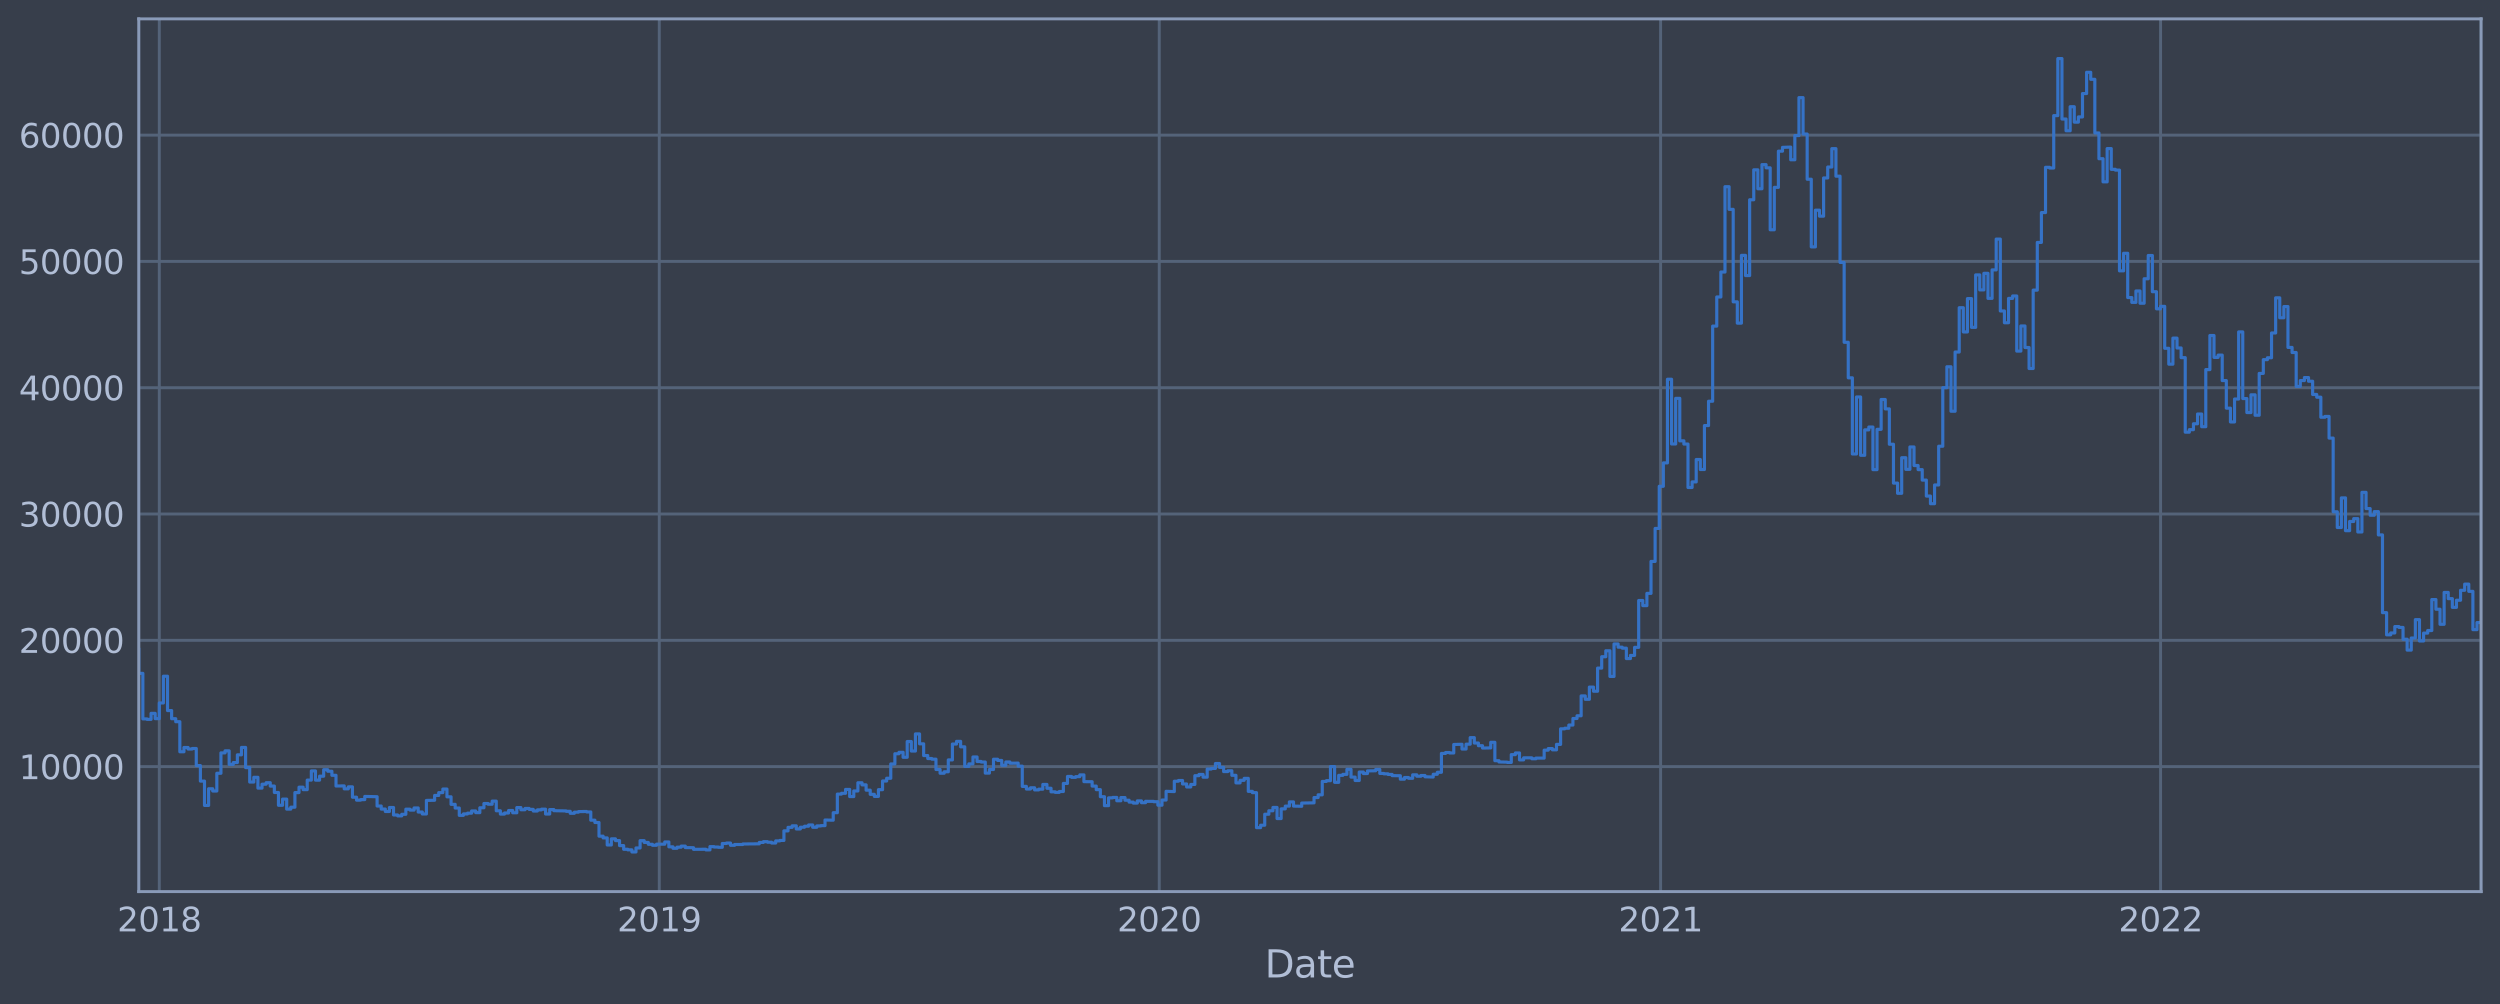 <?xml version="1.0" encoding="utf-8" standalone="no"?>
<!DOCTYPE svg PUBLIC "-//W3C//DTD SVG 1.1//EN"
  "http://www.w3.org/Graphics/SVG/1.1/DTD/svg11.dtd">
<svg xmlns:xlink="http://www.w3.org/1999/xlink" width="952.884pt" height="382.771pt" viewBox="0 0 952.884 382.771" xmlns="http://www.w3.org/2000/svg" version="1.1">
 <defs>
  <style type="text/css">*{stroke-linejoin: round; stroke-linecap: butt}</style>
 </defs>
 <g id="figure_1">
  <g id="patch_1">
   <path d="M 0 382.771 
L 952.884 382.771 
L 952.884 0 
L 0 0 
z
" style="fill: #373e4b"/>
  </g>
  <g id="axes_1">
   <g id="patch_2">
    <path d="M 52.884 339.84 
L 945.684 339.84 
L 945.684 7.2 
L 52.884 7.2 
z
" style="fill: #373e4b"/>
   </g>
   <g id="matplotlib.axis_1">
    <g id="xtick_1">
     <g id="line2d_1">
      <path d="M 52.884 339.84 
L 52.884 7.2 
" clip-path="url(#pa657b8f4e8)" style="fill: none; stroke: #546379; stroke-width: 1.12; stroke-linecap: square"/>
     </g>
     <g id="line2d_2"/>
    </g>
    <g id="xtick_2">
     <g id="line2d_3">
      <path d="M 60.715 339.84 
L 60.715 7.2 
" clip-path="url(#pa657b8f4e8)" style="fill: none; stroke: #546379; stroke-width: 1.12; stroke-linecap: square"/>
     </g>
     <g id="line2d_4"/>
     <g id="text_1">
      <!-- 2018 -->
      <g style="fill: #b1bed6" transform="translate(44.682 355.014)scale(0.126 -0.126)">
       <defs>
        <path id="DejaVuSans-32" d="M 1228 531 
L 3431 531 
L 3431 0 
L 469 0 
L 469 531 
Q 828 903 1448 1529 
Q 2069 2156 2228 2338 
Q 2531 2678 2651 2914 
Q 2772 3150 2772 3378 
Q 2772 3750 2511 3984 
Q 2250 4219 1831 4219 
Q 1534 4219 1204 4116 
Q 875 4013 500 3803 
L 500 4441 
Q 881 4594 1212 4672 
Q 1544 4750 1819 4750 
Q 2544 4750 2975 4387 
Q 3406 4025 3406 3419 
Q 3406 3131 3298 2873 
Q 3191 2616 2906 2266 
Q 2828 2175 2409 1742 
Q 1991 1309 1228 531 
z
" transform="scale(0.016)"/>
        <path id="DejaVuSans-30" d="M 2034 4250 
Q 1547 4250 1301 3770 
Q 1056 3291 1056 2328 
Q 1056 1369 1301 889 
Q 1547 409 2034 409 
Q 2525 409 2770 889 
Q 3016 1369 3016 2328 
Q 3016 3291 2770 3770 
Q 2525 4250 2034 4250 
z
M 2034 4750 
Q 2819 4750 3233 4129 
Q 3647 3509 3647 2328 
Q 3647 1150 3233 529 
Q 2819 -91 2034 -91 
Q 1250 -91 836 529 
Q 422 1150 422 2328 
Q 422 3509 836 4129 
Q 1250 4750 2034 4750 
z
" transform="scale(0.016)"/>
        <path id="DejaVuSans-31" d="M 794 531 
L 1825 531 
L 1825 4091 
L 703 3866 
L 703 4441 
L 1819 4666 
L 2450 4666 
L 2450 531 
L 3481 531 
L 3481 0 
L 794 0 
L 794 531 
z
" transform="scale(0.016)"/>
        <path id="DejaVuSans-38" d="M 2034 2216 
Q 1584 2216 1326 1975 
Q 1069 1734 1069 1313 
Q 1069 891 1326 650 
Q 1584 409 2034 409 
Q 2484 409 2743 651 
Q 3003 894 3003 1313 
Q 3003 1734 2745 1975 
Q 2488 2216 2034 2216 
z
M 1403 2484 
Q 997 2584 770 2862 
Q 544 3141 544 3541 
Q 544 4100 942 4425 
Q 1341 4750 2034 4750 
Q 2731 4750 3128 4425 
Q 3525 4100 3525 3541 
Q 3525 3141 3298 2862 
Q 3072 2584 2669 2484 
Q 3125 2378 3379 2068 
Q 3634 1759 3634 1313 
Q 3634 634 3220 271 
Q 2806 -91 2034 -91 
Q 1263 -91 848 271 
Q 434 634 434 1313 
Q 434 1759 690 2068 
Q 947 2378 1403 2484 
z
M 1172 3481 
Q 1172 3119 1398 2916 
Q 1625 2713 2034 2713 
Q 2441 2713 2670 2916 
Q 2900 3119 2900 3481 
Q 2900 3844 2670 4047 
Q 2441 4250 2034 4250 
Q 1625 4250 1398 4047 
Q 1172 3844 1172 3481 
z
" transform="scale(0.016)"/>
       </defs>
       <use xlink:href="#DejaVuSans-32"/>
       <use xlink:href="#DejaVuSans-30" x="63.623"/>
       <use xlink:href="#DejaVuSans-31" x="127.246"/>
       <use xlink:href="#DejaVuSans-38" x="190.869"/>
      </g>
     </g>
    </g>
    <g id="xtick_3">
     <g id="line2d_5">
      <path d="M 251.284 339.84 
L 251.284 7.2 
" clip-path="url(#pa657b8f4e8)" style="fill: none; stroke: #546379; stroke-width: 1.12; stroke-linecap: square"/>
     </g>
     <g id="line2d_6"/>
     <g id="text_2">
      <!-- 2019 -->
      <g style="fill: #b1bed6" transform="translate(235.25 355.014)scale(0.126 -0.126)">
       <defs>
        <path id="DejaVuSans-39" d="M 703 97 
L 703 672 
Q 941 559 1184 500 
Q 1428 441 1663 441 
Q 2288 441 2617 861 
Q 2947 1281 2994 2138 
Q 2813 1869 2534 1725 
Q 2256 1581 1919 1581 
Q 1219 1581 811 2004 
Q 403 2428 403 3163 
Q 403 3881 828 4315 
Q 1253 4750 1959 4750 
Q 2769 4750 3195 4129 
Q 3622 3509 3622 2328 
Q 3622 1225 3098 567 
Q 2575 -91 1691 -91 
Q 1453 -91 1209 -44 
Q 966 3 703 97 
z
M 1959 2075 
Q 2384 2075 2632 2365 
Q 2881 2656 2881 3163 
Q 2881 3666 2632 3958 
Q 2384 4250 1959 4250 
Q 1534 4250 1286 3958 
Q 1038 3666 1038 3163 
Q 1038 2656 1286 2365 
Q 1534 2075 1959 2075 
z
" transform="scale(0.016)"/>
       </defs>
       <use xlink:href="#DejaVuSans-32"/>
       <use xlink:href="#DejaVuSans-30" x="63.623"/>
       <use xlink:href="#DejaVuSans-31" x="127.246"/>
       <use xlink:href="#DejaVuSans-39" x="190.869"/>
      </g>
     </g>
    </g>
    <g id="xtick_4">
     <g id="line2d_7">
      <path d="M 441.852 339.84 
L 441.852 7.2 
" clip-path="url(#pa657b8f4e8)" style="fill: none; stroke: #546379; stroke-width: 1.12; stroke-linecap: square"/>
     </g>
     <g id="line2d_8"/>
     <g id="text_3">
      <!-- 2020 -->
      <g style="fill: #b1bed6" transform="translate(425.819 355.014)scale(0.126 -0.126)">
       <use xlink:href="#DejaVuSans-32"/>
       <use xlink:href="#DejaVuSans-30" x="63.623"/>
       <use xlink:href="#DejaVuSans-32" x="127.246"/>
       <use xlink:href="#DejaVuSans-30" x="190.869"/>
      </g>
     </g>
    </g>
    <g id="xtick_5">
     <g id="line2d_9">
      <path d="M 632.943 339.84 
L 632.943 7.2 
" clip-path="url(#pa657b8f4e8)" style="fill: none; stroke: #546379; stroke-width: 1.12; stroke-linecap: square"/>
     </g>
     <g id="line2d_10"/>
     <g id="text_4">
      <!-- 2021 -->
      <g style="fill: #b1bed6" transform="translate(616.909 355.014)scale(0.126 -0.126)">
       <use xlink:href="#DejaVuSans-32"/>
       <use xlink:href="#DejaVuSans-30" x="63.623"/>
       <use xlink:href="#DejaVuSans-32" x="127.246"/>
       <use xlink:href="#DejaVuSans-31" x="190.869"/>
      </g>
     </g>
    </g>
    <g id="xtick_6">
     <g id="line2d_11">
      <path d="M 823.511 339.84 
L 823.511 7.2 
" clip-path="url(#pa657b8f4e8)" style="fill: none; stroke: #546379; stroke-width: 1.12; stroke-linecap: square"/>
     </g>
     <g id="line2d_12"/>
     <g id="text_5">
      <!-- 2022 -->
      <g style="fill: #b1bed6" transform="translate(807.478 355.014)scale(0.126 -0.126)">
       <use xlink:href="#DejaVuSans-32"/>
       <use xlink:href="#DejaVuSans-30" x="63.623"/>
       <use xlink:href="#DejaVuSans-32" x="127.246"/>
       <use xlink:href="#DejaVuSans-32" x="190.869"/>
      </g>
     </g>
    </g>
    <g id="xtick_7">
     <g id="line2d_13">
      <path d="M 945.684 339.84 
L 945.684 7.2 
" clip-path="url(#pa657b8f4e8)" style="fill: none; stroke: #546379; stroke-width: 1.12; stroke-linecap: square"/>
     </g>
     <g id="line2d_14"/>
    </g>
    <g id="xtick_8">
     <g id="line2d_15"/>
    </g>
    <g id="xtick_9">
     <g id="line2d_16"/>
    </g>
    <g id="xtick_10">
     <g id="line2d_17"/>
    </g>
    <g id="xtick_11">
     <g id="line2d_18"/>
    </g>
    <g id="xtick_12">
     <g id="line2d_19"/>
    </g>
    <g id="xtick_13">
     <g id="line2d_20"/>
    </g>
    <g id="xtick_14">
     <g id="line2d_21"/>
    </g>
    <g id="xtick_15">
     <g id="line2d_22"/>
    </g>
    <g id="xtick_16">
     <g id="line2d_23"/>
    </g>
    <g id="xtick_17">
     <g id="line2d_24"/>
    </g>
    <g id="xtick_18">
     <g id="line2d_25"/>
    </g>
    <g id="xtick_19">
     <g id="line2d_26"/>
    </g>
    <g id="xtick_20">
     <g id="line2d_27"/>
    </g>
    <g id="xtick_21">
     <g id="line2d_28"/>
    </g>
    <g id="text_6">
     <!-- Date -->
     <g style="fill: #b1bed6" transform="translate(482.075 372.576)scale(0.144 -0.144)">
      <defs>
       <path id="DejaVuSans-44" d="M 1259 4147 
L 1259 519 
L 2022 519 
Q 2988 519 3436 956 
Q 3884 1394 3884 2338 
Q 3884 3275 3436 3711 
Q 2988 4147 2022 4147 
L 1259 4147 
z
M 628 4666 
L 1925 4666 
Q 3281 4666 3915 4102 
Q 4550 3538 4550 2338 
Q 4550 1131 3912 565 
Q 3275 0 1925 0 
L 628 0 
L 628 4666 
z
" transform="scale(0.016)"/>
       <path id="DejaVuSans-61" d="M 2194 1759 
Q 1497 1759 1228 1600 
Q 959 1441 959 1056 
Q 959 750 1161 570 
Q 1363 391 1709 391 
Q 2188 391 2477 730 
Q 2766 1069 2766 1631 
L 2766 1759 
L 2194 1759 
z
M 3341 1997 
L 3341 0 
L 2766 0 
L 2766 531 
Q 2569 213 2275 61 
Q 1981 -91 1556 -91 
Q 1019 -91 701 211 
Q 384 513 384 1019 
Q 384 1609 779 1909 
Q 1175 2209 1959 2209 
L 2766 2209 
L 2766 2266 
Q 2766 2663 2505 2880 
Q 2244 3097 1772 3097 
Q 1472 3097 1187 3025 
Q 903 2953 641 2809 
L 641 3341 
Q 956 3463 1253 3523 
Q 1550 3584 1831 3584 
Q 2591 3584 2966 3190 
Q 3341 2797 3341 1997 
z
" transform="scale(0.016)"/>
       <path id="DejaVuSans-74" d="M 1172 4494 
L 1172 3500 
L 2356 3500 
L 2356 3053 
L 1172 3053 
L 1172 1153 
Q 1172 725 1289 603 
Q 1406 481 1766 481 
L 2356 481 
L 2356 0 
L 1766 0 
Q 1100 0 847 248 
Q 594 497 594 1153 
L 594 3053 
L 172 3053 
L 172 3500 
L 594 3500 
L 594 4494 
L 1172 4494 
z
" transform="scale(0.016)"/>
       <path id="DejaVuSans-65" d="M 3597 1894 
L 3597 1613 
L 953 1613 
Q 991 1019 1311 708 
Q 1631 397 2203 397 
Q 2534 397 2845 478 
Q 3156 559 3463 722 
L 3463 178 
Q 3153 47 2828 -22 
Q 2503 -91 2169 -91 
Q 1331 -91 842 396 
Q 353 884 353 1716 
Q 353 2575 817 3079 
Q 1281 3584 2069 3584 
Q 2775 3584 3186 3129 
Q 3597 2675 3597 1894 
z
M 3022 2063 
Q 3016 2534 2758 2815 
Q 2500 3097 2075 3097 
Q 1594 3097 1305 2825 
Q 1016 2553 972 2059 
L 3022 2063 
z
" transform="scale(0.016)"/>
      </defs>
      <use xlink:href="#DejaVuSans-44"/>
      <use xlink:href="#DejaVuSans-61" x="77.002"/>
      <use xlink:href="#DejaVuSans-74" x="138.281"/>
      <use xlink:href="#DejaVuSans-65" x="177.49"/>
     </g>
    </g>
   </g>
   <g id="matplotlib.axis_2">
    <g id="ytick_1">
     <g id="line2d_29">
      <path d="M 52.884 292.191 
L 945.684 292.191 
" clip-path="url(#pa657b8f4e8)" style="fill: none; stroke: #546379; stroke-width: 1.12; stroke-linecap: square"/>
     </g>
     <g id="line2d_30"/>
     <g id="text_7">
      <!-- 10000 -->
      <g style="fill: #b1bed6" transform="translate(7.2 296.978)scale(0.126 -0.126)">
       <use xlink:href="#DejaVuSans-31"/>
       <use xlink:href="#DejaVuSans-30" x="63.623"/>
       <use xlink:href="#DejaVuSans-30" x="127.246"/>
       <use xlink:href="#DejaVuSans-30" x="190.869"/>
       <use xlink:href="#DejaVuSans-30" x="254.492"/>
      </g>
     </g>
    </g>
    <g id="ytick_2">
     <g id="line2d_31">
      <path d="M 52.884 244.055 
L 945.684 244.055 
" clip-path="url(#pa657b8f4e8)" style="fill: none; stroke: #546379; stroke-width: 1.12; stroke-linecap: square"/>
     </g>
     <g id="line2d_32"/>
     <g id="text_8">
      <!-- 20000 -->
      <g style="fill: #b1bed6" transform="translate(7.2 248.842)scale(0.126 -0.126)">
       <use xlink:href="#DejaVuSans-32"/>
       <use xlink:href="#DejaVuSans-30" x="63.623"/>
       <use xlink:href="#DejaVuSans-30" x="127.246"/>
       <use xlink:href="#DejaVuSans-30" x="190.869"/>
       <use xlink:href="#DejaVuSans-30" x="254.492"/>
      </g>
     </g>
    </g>
    <g id="ytick_3">
     <g id="line2d_33">
      <path d="M 52.884 195.918 
L 945.684 195.918 
" clip-path="url(#pa657b8f4e8)" style="fill: none; stroke: #546379; stroke-width: 1.12; stroke-linecap: square"/>
     </g>
     <g id="line2d_34"/>
     <g id="text_9">
      <!-- 30000 -->
      <g style="fill: #b1bed6" transform="translate(7.2 200.705)scale(0.126 -0.126)">
       <defs>
        <path id="DejaVuSans-33" d="M 2597 2516 
Q 3050 2419 3304 2112 
Q 3559 1806 3559 1356 
Q 3559 666 3084 287 
Q 2609 -91 1734 -91 
Q 1441 -91 1130 -33 
Q 819 25 488 141 
L 488 750 
Q 750 597 1062 519 
Q 1375 441 1716 441 
Q 2309 441 2620 675 
Q 2931 909 2931 1356 
Q 2931 1769 2642 2001 
Q 2353 2234 1838 2234 
L 1294 2234 
L 1294 2753 
L 1863 2753 
Q 2328 2753 2575 2939 
Q 2822 3125 2822 3475 
Q 2822 3834 2567 4026 
Q 2313 4219 1838 4219 
Q 1578 4219 1281 4162 
Q 984 4106 628 3988 
L 628 4550 
Q 988 4650 1302 4700 
Q 1616 4750 1894 4750 
Q 2613 4750 3031 4423 
Q 3450 4097 3450 3541 
Q 3450 3153 3228 2886 
Q 3006 2619 2597 2516 
z
" transform="scale(0.016)"/>
       </defs>
       <use xlink:href="#DejaVuSans-33"/>
       <use xlink:href="#DejaVuSans-30" x="63.623"/>
       <use xlink:href="#DejaVuSans-30" x="127.246"/>
       <use xlink:href="#DejaVuSans-30" x="190.869"/>
       <use xlink:href="#DejaVuSans-30" x="254.492"/>
      </g>
     </g>
    </g>
    <g id="ytick_4">
     <g id="line2d_35">
      <path d="M 52.884 147.781 
L 945.684 147.781 
" clip-path="url(#pa657b8f4e8)" style="fill: none; stroke: #546379; stroke-width: 1.12; stroke-linecap: square"/>
     </g>
     <g id="line2d_36"/>
     <g id="text_10">
      <!-- 40000 -->
      <g style="fill: #b1bed6" transform="translate(7.2 152.568)scale(0.126 -0.126)">
       <defs>
        <path id="DejaVuSans-34" d="M 2419 4116 
L 825 1625 
L 2419 1625 
L 2419 4116 
z
M 2253 4666 
L 3047 4666 
L 3047 1625 
L 3713 1625 
L 3713 1100 
L 3047 1100 
L 3047 0 
L 2419 0 
L 2419 1100 
L 313 1100 
L 313 1709 
L 2253 4666 
z
" transform="scale(0.016)"/>
       </defs>
       <use xlink:href="#DejaVuSans-34"/>
       <use xlink:href="#DejaVuSans-30" x="63.623"/>
       <use xlink:href="#DejaVuSans-30" x="127.246"/>
       <use xlink:href="#DejaVuSans-30" x="190.869"/>
       <use xlink:href="#DejaVuSans-30" x="254.492"/>
      </g>
     </g>
    </g>
    <g id="ytick_5">
     <g id="line2d_37">
      <path d="M 52.884 99.645 
L 945.684 99.645 
" clip-path="url(#pa657b8f4e8)" style="fill: none; stroke: #546379; stroke-width: 1.12; stroke-linecap: square"/>
     </g>
     <g id="line2d_38"/>
     <g id="text_11">
      <!-- 50000 -->
      <g style="fill: #b1bed6" transform="translate(7.2 104.432)scale(0.126 -0.126)">
       <defs>
        <path id="DejaVuSans-35" d="M 691 4666 
L 3169 4666 
L 3169 4134 
L 1269 4134 
L 1269 2991 
Q 1406 3038 1543 3061 
Q 1681 3084 1819 3084 
Q 2600 3084 3056 2656 
Q 3513 2228 3513 1497 
Q 3513 744 3044 326 
Q 2575 -91 1722 -91 
Q 1428 -91 1123 -41 
Q 819 9 494 109 
L 494 744 
Q 775 591 1075 516 
Q 1375 441 1709 441 
Q 2250 441 2565 725 
Q 2881 1009 2881 1497 
Q 2881 1984 2565 2268 
Q 2250 2553 1709 2553 
Q 1456 2553 1204 2497 
Q 953 2441 691 2322 
L 691 4666 
z
" transform="scale(0.016)"/>
       </defs>
       <use xlink:href="#DejaVuSans-35"/>
       <use xlink:href="#DejaVuSans-30" x="63.623"/>
       <use xlink:href="#DejaVuSans-30" x="127.246"/>
       <use xlink:href="#DejaVuSans-30" x="190.869"/>
       <use xlink:href="#DejaVuSans-30" x="254.492"/>
      </g>
     </g>
    </g>
    <g id="ytick_6">
     <g id="line2d_39">
      <path d="M 52.884 51.508 
L 945.684 51.508 
" clip-path="url(#pa657b8f4e8)" style="fill: none; stroke: #546379; stroke-width: 1.12; stroke-linecap: square"/>
     </g>
     <g id="line2d_40"/>
     <g id="text_12">
      <!-- 60000 -->
      <g style="fill: #b1bed6" transform="translate(7.2 56.295)scale(0.126 -0.126)">
       <defs>
        <path id="DejaVuSans-36" d="M 2113 2584 
Q 1688 2584 1439 2293 
Q 1191 2003 1191 1497 
Q 1191 994 1439 701 
Q 1688 409 2113 409 
Q 2538 409 2786 701 
Q 3034 994 3034 1497 
Q 3034 2003 2786 2293 
Q 2538 2584 2113 2584 
z
M 3366 4563 
L 3366 3988 
Q 3128 4100 2886 4159 
Q 2644 4219 2406 4219 
Q 1781 4219 1451 3797 
Q 1122 3375 1075 2522 
Q 1259 2794 1537 2939 
Q 1816 3084 2150 3084 
Q 2853 3084 3261 2657 
Q 3669 2231 3669 1497 
Q 3669 778 3244 343 
Q 2819 -91 2113 -91 
Q 1303 -91 875 529 
Q 447 1150 447 2328 
Q 447 3434 972 4092 
Q 1497 4750 2381 4750 
Q 2619 4750 2861 4703 
Q 3103 4656 3366 4563 
z
" transform="scale(0.016)"/>
       </defs>
       <use xlink:href="#DejaVuSans-36"/>
       <use xlink:href="#DejaVuSans-30" x="63.623"/>
       <use xlink:href="#DejaVuSans-30" x="127.246"/>
       <use xlink:href="#DejaVuSans-30" x="190.869"/>
       <use xlink:href="#DejaVuSans-30" x="254.492"/>
      </g>
     </g>
    </g>
   </g>
   <g id="line2d_41">
    <path d="M 52.884 247.521 
L 52.884 256.652 
L 54.45 256.652 
L 54.45 274.012 
L 56.016 274.012 
L 56.016 274.184 
L 57.583 274.184 
L 57.583 271.906 
L 59.149 271.906 
L 59.149 273.919 
L 60.715 273.919 
L 60.715 267.934 
L 62.282 267.934 
L 62.282 257.745 
L 63.848 257.745 
L 63.848 270.831 
L 65.414 270.831 
L 65.414 273.942 
L 66.981 273.942 
L 66.981 275.083 
L 68.547 275.083 
L 68.547 286.536 
L 70.113 286.536 
L 70.113 284.906 
L 71.68 284.906 
L 71.68 285.49 
L 73.246 285.49 
L 73.246 285.301 
L 74.812 285.301 
L 74.812 291.794 
L 76.378 291.794 
L 76.378 297.714 
L 77.945 297.714 
L 77.945 306.991 
L 79.511 306.991 
L 79.511 300.639 
L 81.077 300.639 
L 81.077 301.491 
L 82.644 301.491 
L 82.644 294.735 
L 84.21 294.735 
L 84.21 286.964 
L 85.776 286.964 
L 85.776 286.194 
L 87.343 286.194 
L 87.343 291.367 
L 88.909 291.367 
L 88.909 290.653 
L 90.475 290.653 
L 90.475 287.709 
L 92.042 287.709 
L 92.042 284.89 
L 93.608 284.89 
L 93.608 292.574 
L 95.174 292.574 
L 95.174 298.077 
L 96.741 298.077 
L 96.741 296.266 
L 98.307 296.266 
L 98.307 300.385 
L 99.873 300.385 
L 99.873 298.903 
L 101.44 298.903 
L 101.44 298.327 
L 103.006 298.327 
L 103.006 299.614 
L 104.572 299.614 
L 104.572 302.056 
L 106.138 302.056 
L 106.138 306.933 
L 107.705 306.933 
L 107.705 304.579 
L 109.271 304.579 
L 109.271 308.391 
L 110.837 308.391 
L 110.837 307.67 
L 112.404 307.67 
L 112.404 302.1 
L 113.97 302.1 
L 113.97 300.047 
L 115.536 300.047 
L 115.536 300.972 
L 117.103 300.972 
L 117.103 297.339 
L 118.669 297.339 
L 118.669 293.837 
L 120.235 293.837 
L 120.235 297.349 
L 121.802 297.349 
L 121.802 295.852 
L 123.368 295.852 
L 123.368 293.379 
L 124.934 293.379 
L 124.934 293.965 
L 126.501 293.965 
L 126.501 295.511 
L 128.067 295.511 
L 128.067 299.587 
L 131.2 299.551 
L 131.2 300.668 
L 132.766 300.668 
L 132.766 299.909 
L 134.332 299.909 
L 134.332 303.856 
L 135.898 303.856 
L 135.898 304.974 
L 137.465 304.974 
L 137.465 304.771 
L 139.031 304.771 
L 139.031 303.565 
L 143.73 303.669 
L 143.73 307.213 
L 145.296 307.213 
L 145.296 308.378 
L 146.863 308.378 
L 146.863 309.3 
L 148.429 309.3 
L 148.429 307.784 
L 149.995 307.784 
L 149.995 310.625 
L 151.562 310.625 
L 151.562 310.977 
L 153.128 310.977 
L 153.128 310.371 
L 154.694 310.371 
L 154.694 308.43 
L 156.261 308.43 
L 156.261 308.772 
L 157.827 308.772 
L 157.827 307.961 
L 159.393 307.961 
L 159.393 309.505 
L 160.96 309.505 
L 160.96 310.248 
L 162.526 310.248 
L 162.526 305.084 
L 165.658 305.02 
L 165.658 303.19 
L 167.225 303.19 
L 167.225 302.108 
L 168.791 302.108 
L 168.791 300.755 
L 170.357 300.755 
L 170.357 303.707 
L 171.924 303.707 
L 171.924 306.578 
L 173.49 306.578 
L 173.49 307.989 
L 175.056 307.989 
L 175.056 310.777 
L 176.623 310.777 
L 176.623 310.232 
L 178.189 310.232 
L 178.189 309.94 
L 179.755 309.94 
L 179.755 309.104 
L 181.322 309.104 
L 181.322 309.739 
L 182.888 309.739 
L 182.888 307.892 
L 184.454 307.892 
L 184.454 306.256 
L 186.021 306.256 
L 186.021 306.542 
L 187.587 306.542 
L 187.587 305.356 
L 189.153 305.356 
L 189.153 309.033 
L 190.72 309.033 
L 190.72 310.286 
L 192.286 310.286 
L 192.286 309.876 
L 193.852 309.876 
L 193.852 308.931 
L 195.418 308.931 
L 195.418 309.798 
L 196.985 309.798 
L 196.985 307.806 
L 198.551 307.806 
L 198.551 308.637 
L 200.117 308.637 
L 200.117 308.143 
L 201.684 308.143 
L 201.684 308.505 
L 203.25 308.505 
L 203.25 309.117 
L 204.816 309.117 
L 204.816 308.685 
L 206.383 308.685 
L 206.383 308.428 
L 207.949 308.428 
L 207.949 310.257 
L 209.515 310.257 
L 209.515 308.562 
L 211.082 308.562 
L 211.082 308.993 
L 215.781 309.088 
L 215.781 309.245 
L 217.347 309.245 
L 217.347 309.994 
L 218.913 309.994 
L 218.913 309.567 
L 220.48 309.567 
L 220.48 309.339 
L 223.612 309.304 
L 223.612 309.479 
L 225.178 309.479 
L 225.178 312.617 
L 226.745 312.617 
L 226.745 313.504 
L 228.311 313.504 
L 228.311 318.705 
L 229.877 318.705 
L 229.877 319.374 
L 231.444 319.374 
L 231.444 322.068 
L 233.01 322.068 
L 233.01 319.731 
L 234.576 319.731 
L 234.576 320.396 
L 236.143 320.396 
L 236.143 322.301 
L 237.709 322.301 
L 237.709 323.703 
L 239.275 323.703 
L 239.275 323.926 
L 240.842 323.926 
L 240.842 324.72 
L 242.408 324.72 
L 242.408 323.208 
L 243.974 323.208 
L 243.974 320.423 
L 245.541 320.423 
L 245.541 321.097 
L 247.107 321.097 
L 247.107 321.804 
L 248.673 321.804 
L 248.673 322.179 
L 250.24 322.179 
L 250.24 321.767 
L 253.372 321.763 
L 253.372 320.918 
L 254.938 320.918 
L 254.938 322.776 
L 256.505 322.776 
L 256.505 323.326 
L 258.071 323.326 
L 258.071 322.896 
L 259.637 322.896 
L 259.637 322.498 
L 261.204 322.498 
L 261.204 323.06 
L 264.336 323.106 
L 264.336 323.728 
L 269.035 323.692 
L 269.035 323.934 
L 270.602 323.934 
L 270.602 322.689 
L 272.168 322.689 
L 272.168 322.843 
L 273.734 322.843 
L 273.734 322.959 
L 275.301 322.959 
L 275.301 321.503 
L 276.867 321.503 
L 276.867 321.339 
L 278.433 321.339 
L 278.433 322.195 
L 280 322.195 
L 280 321.876 
L 283.132 321.885 
L 283.132 321.688 
L 289.397 321.626 
L 289.397 321.098 
L 290.964 321.098 
L 290.964 320.802 
L 292.53 320.802 
L 292.53 321.016 
L 294.096 321.016 
L 294.096 321.325 
L 295.663 321.325 
L 295.663 320.517 
L 297.229 320.517 
L 297.229 320.339 
L 298.795 320.339 
L 298.795 316.687 
L 300.362 316.687 
L 300.362 315.348 
L 301.928 315.348 
L 301.928 314.766 
L 303.494 314.766 
L 303.494 315.949 
L 305.061 315.949 
L 305.061 315.313 
L 306.627 315.313 
L 306.627 314.926 
L 308.193 314.926 
L 308.193 314.444 
L 309.76 314.444 
L 309.76 315.318 
L 311.326 315.318 
L 311.326 314.809 
L 312.892 314.809 
L 312.892 314.687 
L 314.458 314.687 
L 314.458 312.548 
L 317.591 312.622 
L 317.591 309.771 
L 319.157 309.771 
L 319.157 302.67 
L 320.724 302.67 
L 320.724 302.368 
L 322.29 302.368 
L 322.29 300.886 
L 323.856 300.886 
L 323.856 303.619 
L 325.423 303.619 
L 325.423 301.475 
L 326.989 301.475 
L 326.989 298.353 
L 328.555 298.353 
L 328.555 299.153 
L 330.122 299.153 
L 330.122 301.169 
L 331.688 301.169 
L 331.688 302.766 
L 333.254 302.766 
L 333.254 303.549 
L 334.821 303.549 
L 334.821 300.986 
L 336.387 300.986 
L 336.387 297.681 
L 337.953 297.681 
L 337.953 296.638 
L 339.52 296.638 
L 339.52 291.183 
L 341.086 291.183 
L 341.086 287.293 
L 342.652 287.293 
L 342.652 286.738 
L 344.218 286.738 
L 344.218 288.64 
L 345.785 288.64 
L 345.785 282.637 
L 347.351 282.637 
L 347.351 286.261 
L 348.917 286.261 
L 348.917 279.739 
L 350.484 279.739 
L 350.484 283.508 
L 352.05 283.508 
L 352.05 287.987 
L 353.616 287.987 
L 353.616 289.117 
L 355.183 289.117 
L 355.183 289.364 
L 356.749 289.364 
L 356.749 293.288 
L 358.315 293.288 
L 358.315 294.723 
L 359.882 294.723 
L 359.882 294.169 
L 361.448 294.169 
L 361.448 289.642 
L 363.014 289.642 
L 363.014 283.584 
L 364.581 283.584 
L 364.581 282.581 
L 366.147 282.581 
L 366.147 284.649 
L 367.713 284.649 
L 367.713 292.11 
L 369.28 292.11 
L 369.28 291.159 
L 370.846 291.159 
L 370.846 288.53 
L 372.412 288.53 
L 372.412 290.238 
L 373.978 290.238 
L 373.978 290.457 
L 375.545 290.457 
L 375.545 294.672 
L 377.111 294.672 
L 377.111 293.299 
L 378.677 293.299 
L 378.677 289.379 
L 380.244 289.379 
L 380.244 289.846 
L 381.81 289.846 
L 381.81 291.705 
L 383.376 291.705 
L 383.376 290.44 
L 384.943 290.44 
L 384.943 290.913 
L 388.075 290.863 
L 388.075 292.032 
L 389.642 292.032 
L 389.642 299.738 
L 391.208 299.738 
L 391.208 300.736 
L 392.774 300.736 
L 392.774 300.264 
L 394.341 300.264 
L 394.341 301.07 
L 395.907 301.07 
L 395.907 300.798 
L 397.473 300.798 
L 397.473 298.993 
L 399.04 298.993 
L 399.04 300.453 
L 400.606 300.453 
L 400.606 301.807 
L 402.172 301.807 
L 402.172 302.011 
L 403.738 302.011 
L 403.738 301.69 
L 405.305 301.69 
L 405.305 298.609 
L 406.871 298.609 
L 406.871 295.952 
L 408.437 295.952 
L 408.437 296.293 
L 410.004 296.293 
L 410.004 296.013 
L 411.57 296.013 
L 411.57 295.352 
L 413.136 295.352 
L 413.136 297.922 
L 416.269 297.96 
L 416.269 299.615 
L 417.835 299.615 
L 417.835 300.971 
L 419.402 300.971 
L 419.402 303.662 
L 420.968 303.662 
L 420.968 307.078 
L 422.534 307.078 
L 422.534 304.111 
L 424.101 304.111 
L 424.101 303.948 
L 425.667 303.948 
L 425.667 305.204 
L 427.233 305.204 
L 427.233 303.998 
L 428.8 303.998 
L 428.8 305.008 
L 430.366 305.008 
L 430.366 305.722 
L 431.932 305.722 
L 431.932 306.097 
L 433.498 306.097 
L 433.498 305.264 
L 435.065 305.264 
L 435.065 305.943 
L 436.631 305.943 
L 436.631 305.426 
L 439.764 305.458 
L 439.764 305.575 
L 441.33 305.575 
L 441.33 306.9 
L 442.896 306.9 
L 442.896 304.94 
L 444.463 304.94 
L 444.463 301.613 
L 447.595 301.715 
L 447.595 297.763 
L 449.162 297.763 
L 449.162 297.485 
L 450.728 297.485 
L 450.728 298.803 
L 452.294 298.803 
L 452.294 299.95 
L 453.861 299.95 
L 453.861 298.986 
L 455.427 298.986 
L 455.427 295.658 
L 456.993 295.658 
L 456.993 295.185 
L 458.56 295.185 
L 458.56 296.224 
L 460.126 296.224 
L 460.126 293.118 
L 461.692 293.118 
L 461.692 292.89 
L 463.258 292.89 
L 463.258 291.024 
L 464.825 291.024 
L 464.825 292.491 
L 466.391 292.491 
L 466.391 294.094 
L 467.957 294.094 
L 467.957 293.782 
L 469.524 293.782 
L 469.524 295.517 
L 471.09 295.517 
L 471.09 298.39 
L 472.656 298.39 
L 472.656 297.425 
L 474.223 297.425 
L 474.223 296.681 
L 475.789 296.681 
L 475.789 301.629 
L 477.355 301.629 
L 477.355 302.124 
L 478.922 302.124 
L 478.922 315.459 
L 480.488 315.459 
L 480.488 314.538 
L 482.054 314.538 
L 482.054 310.356 
L 483.621 310.356 
L 483.621 309.029 
L 485.187 309.029 
L 485.187 307.769 
L 486.753 307.769 
L 486.753 311.998 
L 488.32 311.998 
L 488.32 308.303 
L 489.886 308.303 
L 489.886 307.25 
L 491.452 307.25 
L 491.452 305.643 
L 493.018 305.643 
L 493.018 307.242 
L 496.151 307.317 
L 496.151 306.092 
L 500.85 306.002 
L 500.85 303.987 
L 502.416 303.987 
L 502.416 302.948 
L 503.983 302.948 
L 503.983 297.849 
L 505.549 297.849 
L 505.549 297.554 
L 507.115 297.554 
L 507.115 292.179 
L 508.682 292.179 
L 508.682 298.187 
L 510.248 298.187 
L 510.248 295.532 
L 511.814 295.532 
L 511.814 295.148 
L 513.381 295.148 
L 513.381 293.223 
L 514.947 293.223 
L 514.947 296.2 
L 516.513 296.2 
L 516.513 297.488 
L 518.08 297.488 
L 518.08 294.265 
L 519.646 294.265 
L 519.646 294.835 
L 521.212 294.835 
L 521.212 293.837 
L 524.345 293.778 
L 524.345 293.274 
L 525.911 293.274 
L 525.911 294.791 
L 527.477 294.791 
L 527.477 294.951 
L 529.044 294.951 
L 529.044 295.176 
L 530.61 295.176 
L 530.61 295.634 
L 533.743 295.674 
L 533.743 296.985 
L 535.309 296.985 
L 535.309 296.36 
L 536.875 296.36 
L 536.875 296.656 
L 538.442 296.656 
L 538.442 295.325 
L 540.008 295.325 
L 540.008 295.859 
L 541.574 295.859 
L 541.574 295.581 
L 543.141 295.581 
L 543.141 296.073 
L 546.273 296.164 
L 546.273 295.115 
L 547.84 295.115 
L 547.84 294.351 
L 549.406 294.351 
L 549.406 287.173 
L 550.972 287.173 
L 550.972 286.824 
L 552.538 286.824 
L 552.538 287.003 
L 554.105 287.003 
L 554.105 283.766 
L 557.237 283.683 
L 557.237 285.489 
L 558.804 285.489 
L 558.804 283.65 
L 560.37 283.65 
L 560.37 281.15 
L 561.936 281.15 
L 561.936 283.21 
L 563.503 283.21 
L 563.503 284.234 
L 565.069 284.234 
L 565.069 285.128 
L 568.202 285.059 
L 568.202 282.933 
L 569.768 282.933 
L 569.768 289.939 
L 571.334 289.939 
L 571.334 290.421 
L 574.467 290.494 
L 574.467 290.599 
L 576.033 290.599 
L 576.033 287.626 
L 577.6 287.626 
L 577.6 286.986 
L 579.166 286.986 
L 579.166 289.629 
L 580.732 289.629 
L 580.732 288.856 
L 583.865 288.859 
L 583.865 289.21 
L 585.431 289.21 
L 585.431 288.949 
L 588.564 288.962 
L 588.564 285.921 
L 590.13 285.921 
L 590.13 285.316 
L 591.696 285.316 
L 591.696 285.801 
L 593.263 285.801 
L 593.263 283.728 
L 594.829 283.728 
L 594.829 277.797 
L 596.395 277.797 
L 596.395 277.573 
L 597.962 277.573 
L 597.962 276.359 
L 599.528 276.359 
L 599.528 273.85 
L 601.094 273.85 
L 601.094 272.824 
L 602.661 272.824 
L 602.661 265.255 
L 604.227 265.255 
L 604.227 266.541 
L 605.793 266.541 
L 605.793 261.886 
L 607.36 261.886 
L 607.36 263.463 
L 608.926 263.463 
L 608.926 254.652 
L 610.492 254.652 
L 610.492 250.314 
L 612.058 250.314 
L 612.058 248.038 
L 613.625 248.038 
L 613.625 257.827 
L 615.191 257.827 
L 615.191 245.452 
L 616.757 245.452 
L 616.757 246.68 
L 618.324 246.68 
L 618.324 247.05 
L 619.89 247.05 
L 619.89 251.014 
L 621.456 251.014 
L 621.456 249.814 
L 623.023 249.814 
L 623.023 246.751 
L 624.589 246.751 
L 624.589 228.888 
L 626.155 228.888 
L 626.155 230.839 
L 627.722 230.839 
L 627.722 226.169 
L 629.288 226.169 
L 629.288 213.986 
L 630.854 213.986 
L 630.854 201.422 
L 632.421 201.422 
L 632.421 185.35 
L 633.987 185.35 
L 633.987 176.439 
L 635.553 176.439 
L 635.553 144.555 
L 637.12 144.555 
L 637.12 169.226 
L 638.686 169.226 
L 638.686 151.832 
L 640.252 151.832 
L 640.252 168.032 
L 641.818 168.032 
L 641.818 169.255 
L 643.385 169.255 
L 643.385 185.81 
L 644.951 185.81 
L 644.951 183.683 
L 646.517 183.683 
L 646.517 175.151 
L 648.084 175.151 
L 648.084 178.96 
L 649.65 178.96 
L 649.65 162.212 
L 651.216 162.212 
L 651.216 152.941 
L 652.783 152.941 
L 652.783 124.299 
L 654.349 124.299 
L 654.349 113.194 
L 655.915 113.194 
L 655.915 103.688 
L 657.482 103.688 
L 657.482 71.165 
L 659.048 71.165 
L 659.048 79.796 
L 660.614 79.796 
L 660.614 115.046 
L 662.181 115.046 
L 662.181 123.165 
L 663.747 123.165 
L 663.747 97.345 
L 665.313 97.345 
L 665.313 105.028 
L 666.88 105.028 
L 666.88 76.147 
L 668.446 76.147 
L 668.446 64.73 
L 670.012 64.73 
L 670.012 71.943 
L 671.578 71.943 
L 671.578 62.744 
L 673.145 62.744 
L 673.145 63.97 
L 674.711 63.97 
L 674.711 87.571 
L 676.277 87.571 
L 676.277 71.418 
L 677.844 71.418 
L 677.844 57.621 
L 679.41 57.621 
L 679.41 56.171 
L 682.543 56.061 
L 682.543 60.901 
L 684.109 60.901 
L 684.109 51.677 
L 685.675 51.677 
L 685.675 37.216 
L 687.242 37.216 
L 687.242 51.089 
L 688.808 51.089 
L 688.808 68.318 
L 690.374 68.318 
L 690.374 94.094 
L 691.941 94.094 
L 691.941 80.117 
L 693.507 80.117 
L 693.507 82.392 
L 695.073 82.392 
L 695.073 67.824 
L 696.64 67.824 
L 696.64 63.671 
L 698.206 63.671 
L 698.206 56.664 
L 699.772 56.664 
L 699.772 67.152 
L 701.338 67.152 
L 701.338 100.018 
L 702.905 100.018 
L 702.905 130.47 
L 704.471 130.47 
L 704.471 144.006 
L 706.037 144.006 
L 706.037 173.031 
L 707.604 173.031 
L 707.604 151.314 
L 709.17 151.314 
L 709.17 173.546 
L 710.736 173.546 
L 710.736 163.846 
L 712.303 163.846 
L 712.303 162.773 
L 713.869 162.773 
L 713.869 178.999 
L 715.435 178.999 
L 715.435 163.644 
L 717.002 163.644 
L 717.002 152.273 
L 718.568 152.273 
L 718.568 155.845 
L 720.134 155.845 
L 720.134 169.326 
L 721.701 169.326 
L 721.701 184.136 
L 723.267 184.136 
L 723.267 188.021 
L 724.833 188.021 
L 724.833 174.465 
L 726.4 174.465 
L 726.4 178.893 
L 727.966 178.893 
L 727.966 170.361 
L 729.532 170.361 
L 729.532 177.438 
L 731.098 177.438 
L 731.098 178.995 
L 732.665 178.995 
L 732.665 182.986 
L 734.231 182.986 
L 734.231 189.077 
L 735.797 189.077 
L 735.797 191.99 
L 737.364 191.99 
L 737.364 184.857 
L 738.93 184.857 
L 738.93 170.092 
L 740.496 170.092 
L 740.496 147.769 
L 742.063 147.769 
L 742.063 139.795 
L 743.629 139.795 
L 743.629 156.744 
L 745.195 156.744 
L 745.195 134.178 
L 746.762 134.178 
L 746.762 117.294 
L 748.328 117.294 
L 748.328 126.516 
L 749.894 126.516 
L 749.894 113.814 
L 751.461 113.814 
L 751.461 124.782 
L 753.027 124.782 
L 753.027 104.786 
L 754.593 104.786 
L 754.593 110.501 
L 756.16 110.501 
L 756.16 104.185 
L 757.726 104.185 
L 757.726 113.726 
L 759.292 113.726 
L 759.292 102.875 
L 760.858 102.875 
L 760.858 91.129 
L 762.425 91.129 
L 762.425 118.522 
L 763.991 118.522 
L 763.991 123.016 
L 765.557 123.016 
L 765.557 113.738 
L 767.124 113.738 
L 767.124 112.817 
L 768.69 112.817 
L 768.69 133.814 
L 770.256 133.814 
L 770.256 124.247 
L 771.823 124.247 
L 771.823 132.461 
L 773.389 132.461 
L 773.389 140.453 
L 774.955 140.453 
L 774.955 110.586 
L 776.522 110.586 
L 776.522 92.396 
L 778.088 92.396 
L 778.088 81.029 
L 779.654 81.029 
L 779.654 63.773 
L 781.221 63.773 
L 781.221 64.034 
L 782.787 64.034 
L 782.787 44.065 
L 784.353 44.065 
L 784.353 22.32 
L 785.92 22.32 
L 785.92 45.36 
L 787.486 45.36 
L 787.486 49.846 
L 789.052 49.846 
L 789.052 40.681 
L 790.618 40.681 
L 790.618 46.552 
L 792.185 46.552 
L 792.185 44.567 
L 793.751 44.567 
L 793.751 35.655 
L 795.317 35.655 
L 795.317 27.552 
L 796.884 27.552 
L 796.884 30.227 
L 798.45 30.227 
L 798.45 50.679 
L 800.016 50.679 
L 800.016 60.495 
L 801.583 60.495 
L 801.583 69.311 
L 803.149 69.311 
L 803.149 56.632 
L 804.715 56.632 
L 804.715 64.542 
L 806.282 64.542 
L 806.282 64.843 
L 807.848 64.843 
L 807.848 103.236 
L 809.414 103.236 
L 809.414 96.538 
L 810.981 96.538 
L 810.981 113.424 
L 812.547 113.424 
L 812.547 115.255 
L 814.113 115.255 
L 814.113 110.916 
L 815.68 110.916 
L 815.68 115.581 
L 817.246 115.581 
L 817.246 106.247 
L 818.812 106.247 
L 818.812 97.378 
L 820.378 97.378 
L 820.378 111.191 
L 821.945 111.191 
L 821.945 117.698 
L 823.511 117.698 
L 823.511 116.772 
L 825.077 116.772 
L 825.077 132.76 
L 826.644 132.76 
L 826.644 138.806 
L 828.21 138.806 
L 828.21 128.883 
L 829.776 128.883 
L 829.776 132.635 
L 831.343 132.635 
L 831.343 136.318 
L 832.909 136.318 
L 832.909 164.721 
L 834.475 164.721 
L 834.475 163.768 
L 836.042 163.768 
L 836.042 161.515 
L 837.608 161.515 
L 837.608 157.8 
L 839.174 157.8 
L 839.174 162.643 
L 840.741 162.643 
L 840.741 140.872 
L 842.307 140.872 
L 842.307 127.885 
L 843.873 127.885 
L 843.873 136.222 
L 845.44 136.222 
L 845.44 135.357 
L 847.006 135.357 
L 847.006 145.058 
L 848.572 145.058 
L 848.572 155.568 
L 850.138 155.568 
L 850.138 160.819 
L 851.705 160.819 
L 851.705 152.095 
L 853.271 152.095 
L 853.271 126.511 
L 854.837 126.511 
L 854.837 151.915 
L 856.404 151.915 
L 856.404 157.252 
L 857.97 157.252 
L 857.97 150.487 
L 859.536 150.487 
L 859.536 158.273 
L 861.103 158.273 
L 861.103 142.327 
L 862.669 142.327 
L 862.669 137.084 
L 864.235 137.084 
L 864.235 136.36 
L 865.802 136.36 
L 865.802 126.917 
L 867.368 126.917 
L 867.368 113.528 
L 868.934 113.528 
L 868.934 121.117 
L 870.501 121.117 
L 870.501 116.851 
L 872.067 116.851 
L 872.067 132.425 
L 873.633 132.425 
L 873.633 134.362 
L 875.2 134.362 
L 875.2 147.289 
L 876.766 147.289 
L 876.766 145.056 
L 878.332 145.056 
L 878.332 143.903 
L 879.898 143.903 
L 879.898 145.307 
L 881.465 145.307 
L 881.465 150.354 
L 883.031 150.354 
L 883.031 151.395 
L 884.597 151.395 
L 884.597 159.04 
L 886.164 159.04 
L 886.164 158.722 
L 887.73 158.722 
L 887.73 166.973 
L 889.296 166.973 
L 889.296 195.072 
L 890.863 195.072 
L 890.863 201.063 
L 892.429 201.063 
L 892.429 189.769 
L 893.995 189.769 
L 893.995 202.267 
L 895.562 202.267 
L 895.562 198.758 
L 897.128 198.758 
L 897.128 197.677 
L 898.694 197.677 
L 898.694 202.759 
L 900.261 202.759 
L 900.261 187.66 
L 901.827 187.66 
L 901.827 193.849 
L 903.393 193.849 
L 903.393 196.393 
L 904.96 196.393 
L 904.96 195.007 
L 906.526 195.007 
L 906.526 203.887 
L 908.092 203.887 
L 908.092 233.516 
L 909.658 233.516 
L 909.658 241.962 
L 911.225 241.962 
L 911.225 241.252 
L 912.791 241.252 
L 912.791 238.816 
L 914.357 238.816 
L 914.357 239.144 
L 915.924 239.144 
L 915.924 243.641 
L 917.49 243.641 
L 917.49 247.786 
L 919.056 247.786 
L 919.056 243.179 
L 920.623 243.179 
L 920.623 236.177 
L 922.189 236.177 
L 922.189 244.313 
L 923.755 244.313 
L 923.755 241.316 
L 925.322 241.316 
L 925.322 240.328 
L 926.888 240.328 
L 926.888 228.52 
L 928.454 228.52 
L 928.454 232.205 
L 930.021 232.205 
L 930.021 237.954 
L 931.587 237.954 
L 931.587 225.801 
L 933.153 225.801 
L 933.153 228.175 
L 934.72 228.175 
L 934.72 231.499 
L 936.286 231.499 
L 936.286 228.775 
L 937.852 228.775 
L 937.852 224.993 
L 939.418 224.993 
L 939.418 222.648 
L 940.985 222.648 
L 940.985 225.395 
L 942.551 225.395 
L 942.551 239.996 
L 944.117 239.996 
L 944.117 237.289 
L 945.684 237.289 
L 945.684 237.289 
" clip-path="url(#pa657b8f4e8)" style="fill: none; stroke: #3572c6; stroke-width: 1.2; stroke-linecap: square"/>
   </g>
   <g id="patch_3">
    <path d="M 52.884 339.84 
L 52.884 7.2 
" style="fill: none; stroke: #899ab8; stroke-width: 1.12; stroke-linejoin: miter; stroke-linecap: square"/>
   </g>
   <g id="patch_4">
    <path d="M 945.684 339.84 
L 945.684 7.2 
" style="fill: none; stroke: #899ab8; stroke-width: 1.12; stroke-linejoin: miter; stroke-linecap: square"/>
   </g>
   <g id="patch_5">
    <path d="M 52.884 339.84 
L 945.684 339.84 
" style="fill: none; stroke: #899ab8; stroke-width: 1.12; stroke-linejoin: miter; stroke-linecap: square"/>
   </g>
   <g id="patch_6">
    <path d="M 52.884 7.2 
L 945.684 7.2 
" style="fill: none; stroke: #899ab8; stroke-width: 1.12; stroke-linejoin: miter; stroke-linecap: square"/>
   </g>
  </g>
 </g>
 <defs>
  <clipPath id="pa657b8f4e8">
   <rect x="52.884" y="7.2" width="892.8" height="332.64"/>
  </clipPath>
 </defs>
</svg>
